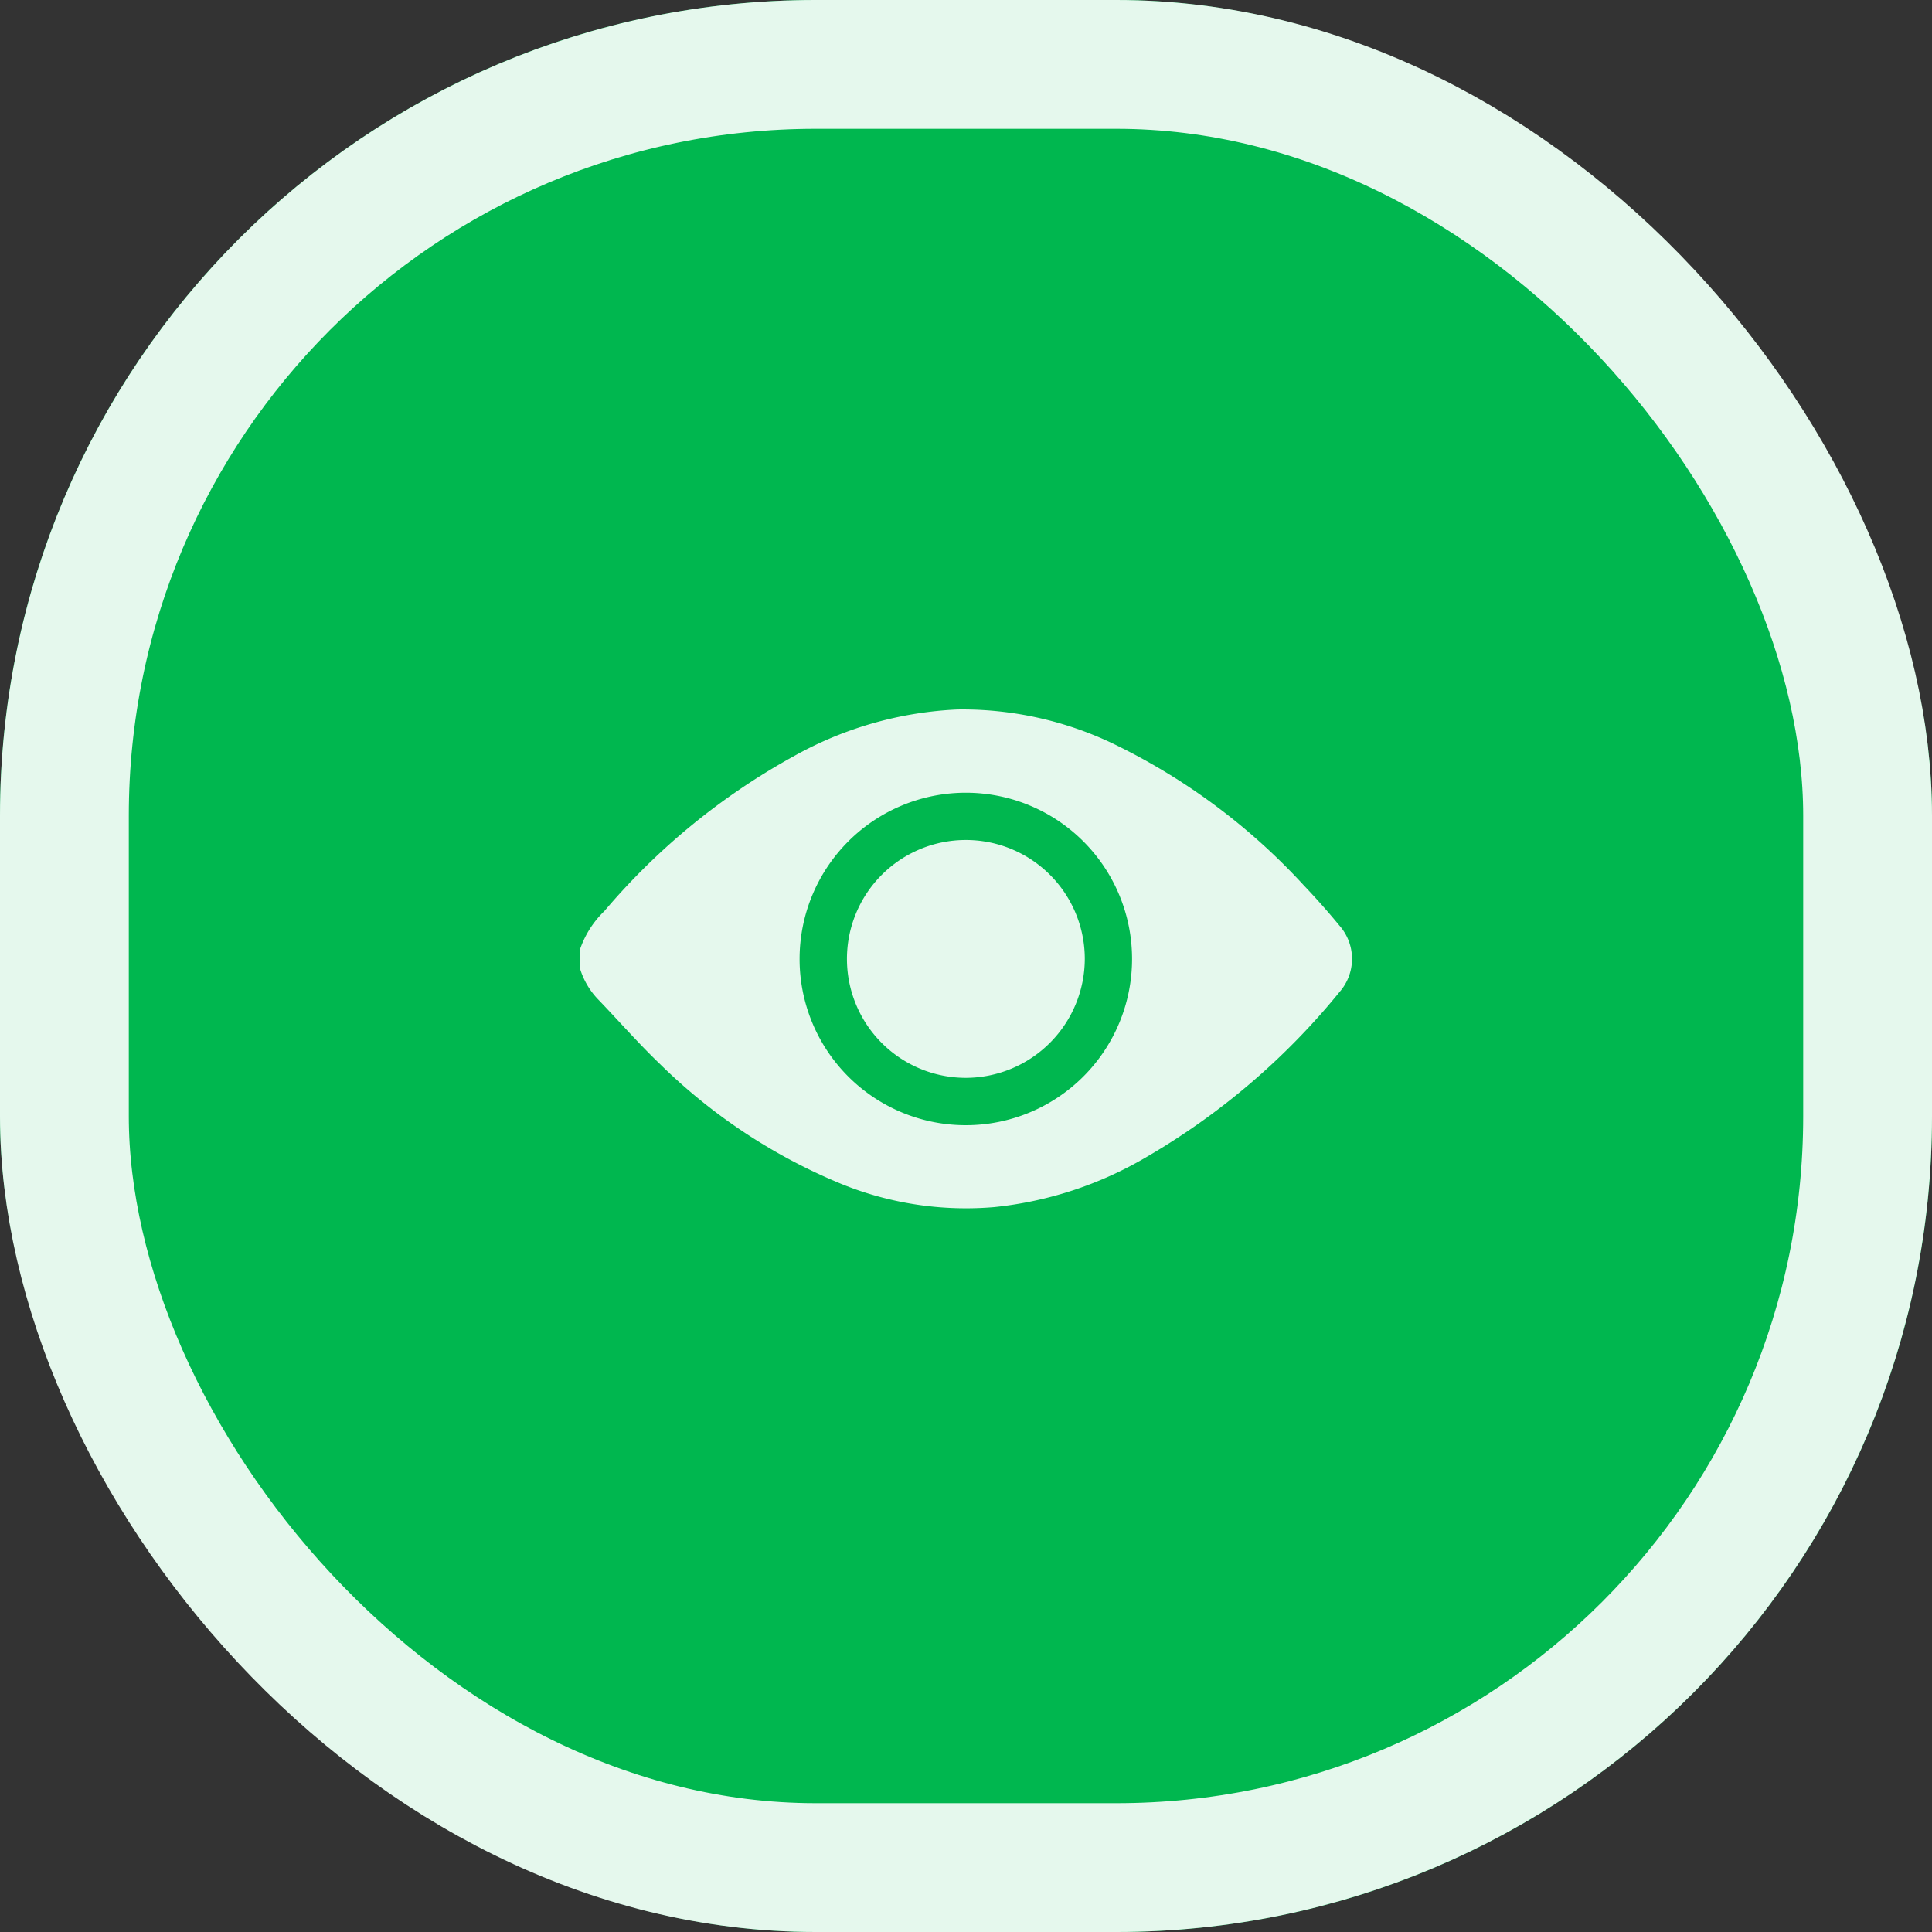 <svg xmlns="http://www.w3.org/2000/svg" width="45" height="45" viewBox="0 0 45 45">
  <rect x="0" y="0" width="45" height="45" fill="#333333" stroke="none"/>
  <g id="Group_1016" data-name="Group 1016" transform="translate(-364 -108)">
    <g id="Group_1015" data-name="Group 1015" transform="translate(364 108)">
      <g id="Rectangle_611" data-name="Rectangle 611" fill="#00b74f" stroke="#e5f8ed" stroke-width="3">
        <rect width="45" height="45" rx="19" stroke="none"/>
        <rect x="1.5" y="1.5" width="42" height="42" rx="17.5" fill="none"/>
      </g>
      <g id="Group_1014" data-name="Group 1014" transform="translate(13.505 16.525)">
        <path id="Path_700" data-name="Path 700" d="M0,5.6a2.261,2.261,0,0,1,.574-.906,15.7,15.7,0,0,1,4.4-3.6A8.584,8.584,0,0,1,8.8,0a8.14,8.14,0,0,1,3.774.871,14.7,14.7,0,0,1,4.294,3.231c.286.3.562.612.826.933a1.17,1.17,0,0,1,0,1.547,16.446,16.446,0,0,1-4.5,3.845A8.741,8.741,0,0,1,9.66,11.59a7.71,7.71,0,0,1-3.541-.528,13.167,13.167,0,0,1-4.248-2.8C1.362,7.775.9,7.244.413,6.739A1.785,1.785,0,0,1,0,6.019ZM8.985,9.683A3.872,3.872,0,1,0,5.119,5.8,3.87,3.87,0,0,0,8.985,9.683" transform="translate(0 0)" fill="#e5f8ed"/>
        <path id="Path_701" data-name="Path 701" d="M135.356,70.317a2.77,2.77,0,1,1,2.769-2.772,2.778,2.778,0,0,1-2.769,2.772" transform="translate(-126.363 -61.737)" fill="#e5f8ed"/>
      </g>
    </g>
  </g>
</svg>
